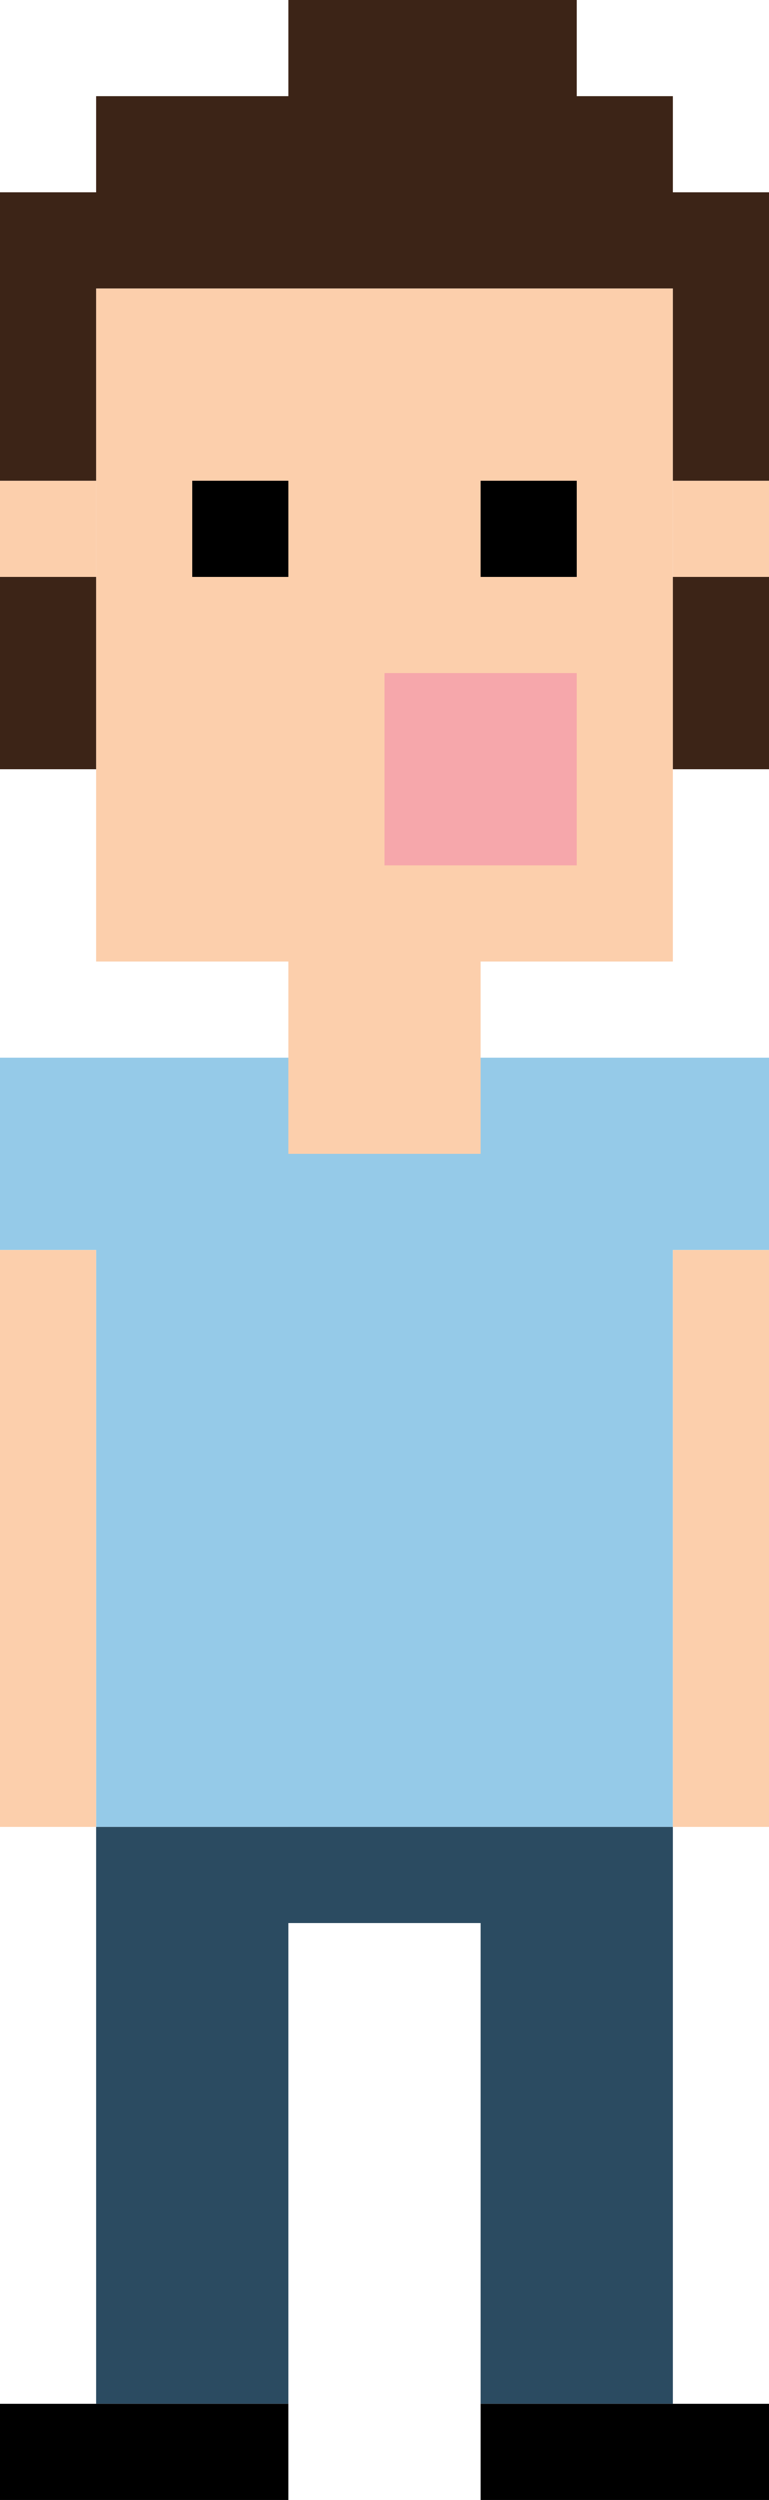 <?xml version="1.0" encoding="utf-8"?>
<!-- Generator: Adobe Illustrator 16.0.4, SVG Export Plug-In . SVG Version: 6.00 Build 0)  -->
<!DOCTYPE svg PUBLIC "-//W3C//DTD SVG 1.1//EN" "http://www.w3.org/Graphics/SVG/1.1/DTD/svg11.dtd">
<svg version="1.1" id="Layer_1" xmlns="http://www.w3.org/2000/svg" xmlns:xlink="http://www.w3.org/1999/xlink" x="0px" y="0px"
	 width="91.123px" height="296.147px" viewBox="0 0 91.123 296.147" style="enable-background:new 0 0 91.123 296.147;"
	 xml:space="preserve">
<rect x="11.39" y="34.171" style="fill:#FCCFAC;" width="68.342" height="79.732"/>
<rect x="45.561" y="79.732" style="fill:#F6A7AB;" width="22.78" height="22.781"/>
<rect x="22.78" y="56.951" width="11.391" height="11.391"/>
<rect x="56.951" y="56.951" width="11.391" height="11.391"/>
<g>
	<rect y="68.342" style="fill:#3C2417;" width="11.39" height="22.781"/>
	<rect y="56.951" style="fill:#FCCFAC;" width="11.39" height="11.391"/>
</g>
<g>
	<rect x="79.732" y="68.342" style="fill:#3C2417;" width="11.391" height="22.781"/>
	<rect x="79.732" y="56.951" style="fill:#FCCFAC;" width="11.391" height="11.391"/>
</g>
<polygon style="fill:#95CAE8;" points="79.732,125.294 11.39,125.294 0,125.294 0,148.074 11.39,148.074 11.39,216.416 
	79.732,216.416 79.732,148.074 91.123,148.074 91.123,125.294 "/>
<rect y="148.074" style="fill:#FCCFAC;" width="11.39" height="68.342"/>
<rect x="79.732" y="148.074" style="fill:#FCCFAC;" width="11.391" height="68.342"/>
<polygon style="fill:#2B4B61;" points="56.951,216.416 56.951,216.415 34.171,216.415 34.171,216.416 11.39,216.416 11.39,284.757 
	34.171,284.757 34.171,227.805 56.951,227.805 56.951,284.757 79.732,284.757 79.732,216.416 "/>
<rect x="56.951" y="284.756" width="34.172" height="11.391"/>
<rect y="284.756" width="34.171" height="11.391"/>
<polygon style="fill:#3C2417;" points="79.732,22.781 79.732,11.391 68.341,11.391 68.341,0 34.171,0 34.171,11.391 11.39,11.391 
	11.39,22.781 0,22.781 0,56.951 11.39,56.951 11.39,34.171 79.732,34.171 79.732,56.951 91.123,56.951 91.123,22.781 "/>
<rect x="34.171" y="113.903" style="fill:#FCCFAC;" width="22.779" height="22.78"/>
</svg>
